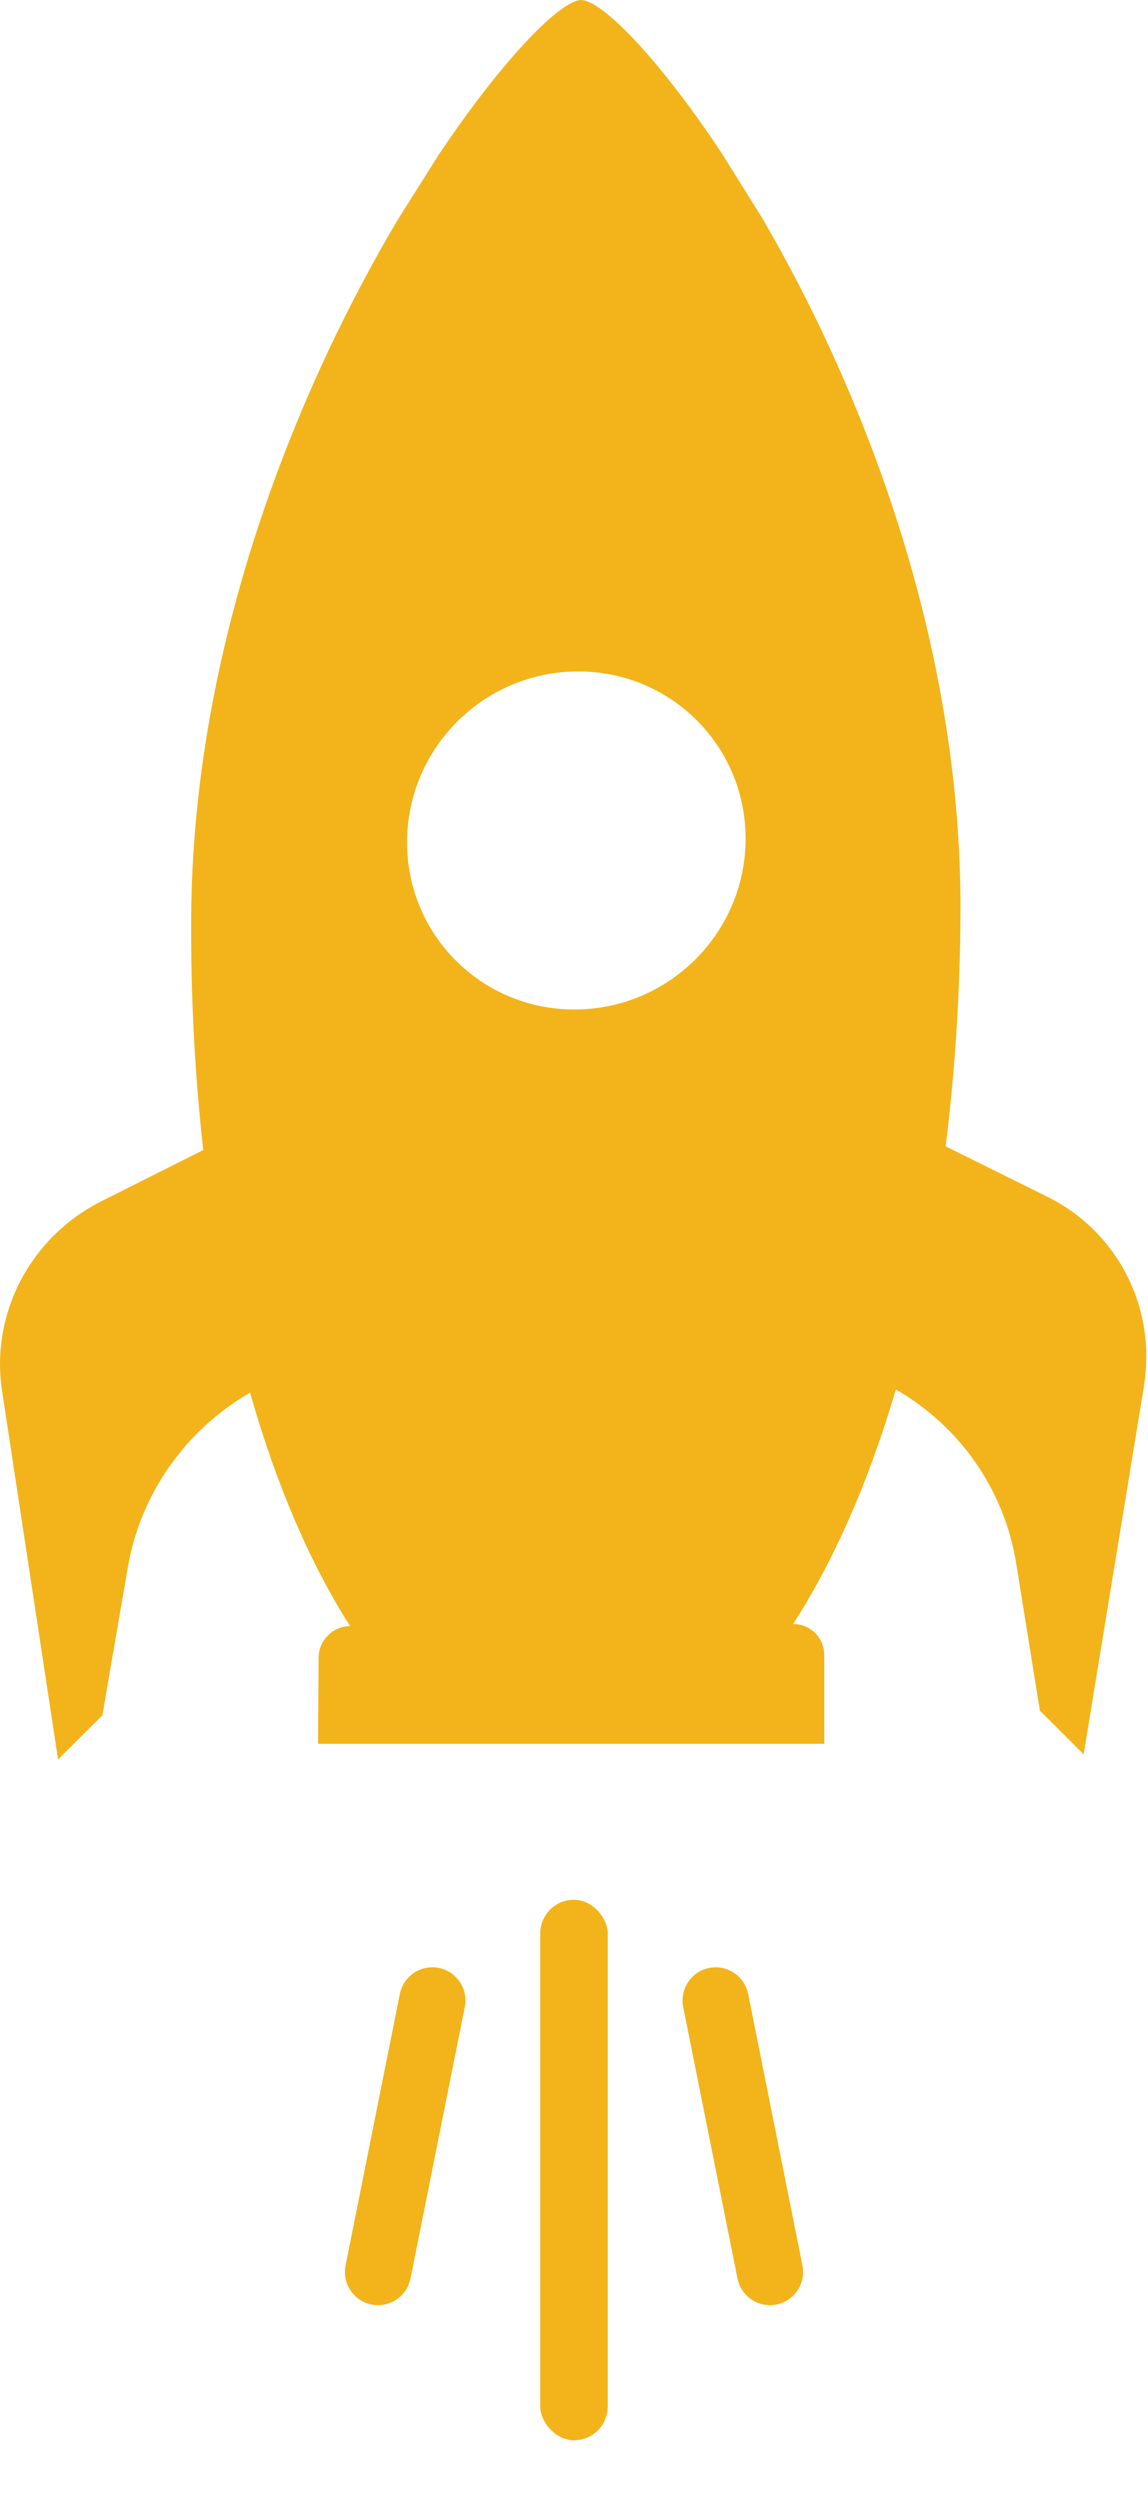 <svg width="17" height="37" viewBox="0 0 17 37" fill="none" xmlns="http://www.w3.org/2000/svg">
<path d="M11.883 33.529L11.079 29.509C11.033 29.28 10.832 29.115 10.598 29.115C10.289 29.115 10.057 29.398 10.117 29.702L10.921 33.721C10.967 33.95 11.168 34.115 11.402 34.115C11.711 34.115 11.943 33.832 11.883 33.529Z" fill="#F2B41A"/>
<path d="M5.117 33.529L5.921 29.509C5.967 29.28 6.168 29.115 6.402 29.115C6.711 29.115 6.943 29.398 6.883 29.702L6.079 33.721C6.033 33.95 5.832 34.115 5.598 34.115C5.289 34.115 5.057 33.832 5.117 33.529Z" fill="#F2B41A"/>
<path d="M8.608 0C8.308 0.001 7.46 0.853 6.5 2.285L5.883 3.264C4.385 5.793 2.853 9.539 2.831 13.585C2.824 14.785 2.888 15.935 3.01 17.02L1.494 17.782C0.906 18.078 0.446 18.576 0.197 19.186C0.015 19.634 -0.043 20.121 0.032 20.594L0.86 26.039L1.516 25.386L1.893 23.195C2.08 22.11 2.746 21.163 3.703 20.611C4.09 21.975 4.597 23.146 5.185 24.066C4.929 24.067 4.721 24.276 4.718 24.529L4.71 25.808H12.206V24.494C12.207 24.239 12 24.033 11.744 24.035C12.343 23.109 12.863 21.934 13.266 20.564C14.218 21.11 14.873 22.052 15.048 23.137L15.399 25.316L16.047 25.963L16.941 20.509C17.017 20.034 16.967 19.547 16.79 19.102C16.55 18.495 16.096 18.002 15.511 17.712L14.003 16.965C14.14 15.879 14.216 14.727 14.223 13.527C14.247 9.479 12.758 5.751 11.292 3.236L10.686 2.265C9.743 0.843 8.905 -0.001 8.606 0.002L8.608 0ZM11.041 12.427C11.034 13.808 9.905 14.934 8.519 14.94C7.135 14.948 6.019 13.834 6.028 12.451C6.037 11.067 7.164 9.944 8.55 9.937C9.934 9.929 11.05 11.043 11.041 12.427Z" fill="#F2B41A"/>
<rect x="8" y="28.115" width="1" height="8" rx="0.5" fill="#F2B41A"/>
</svg>

